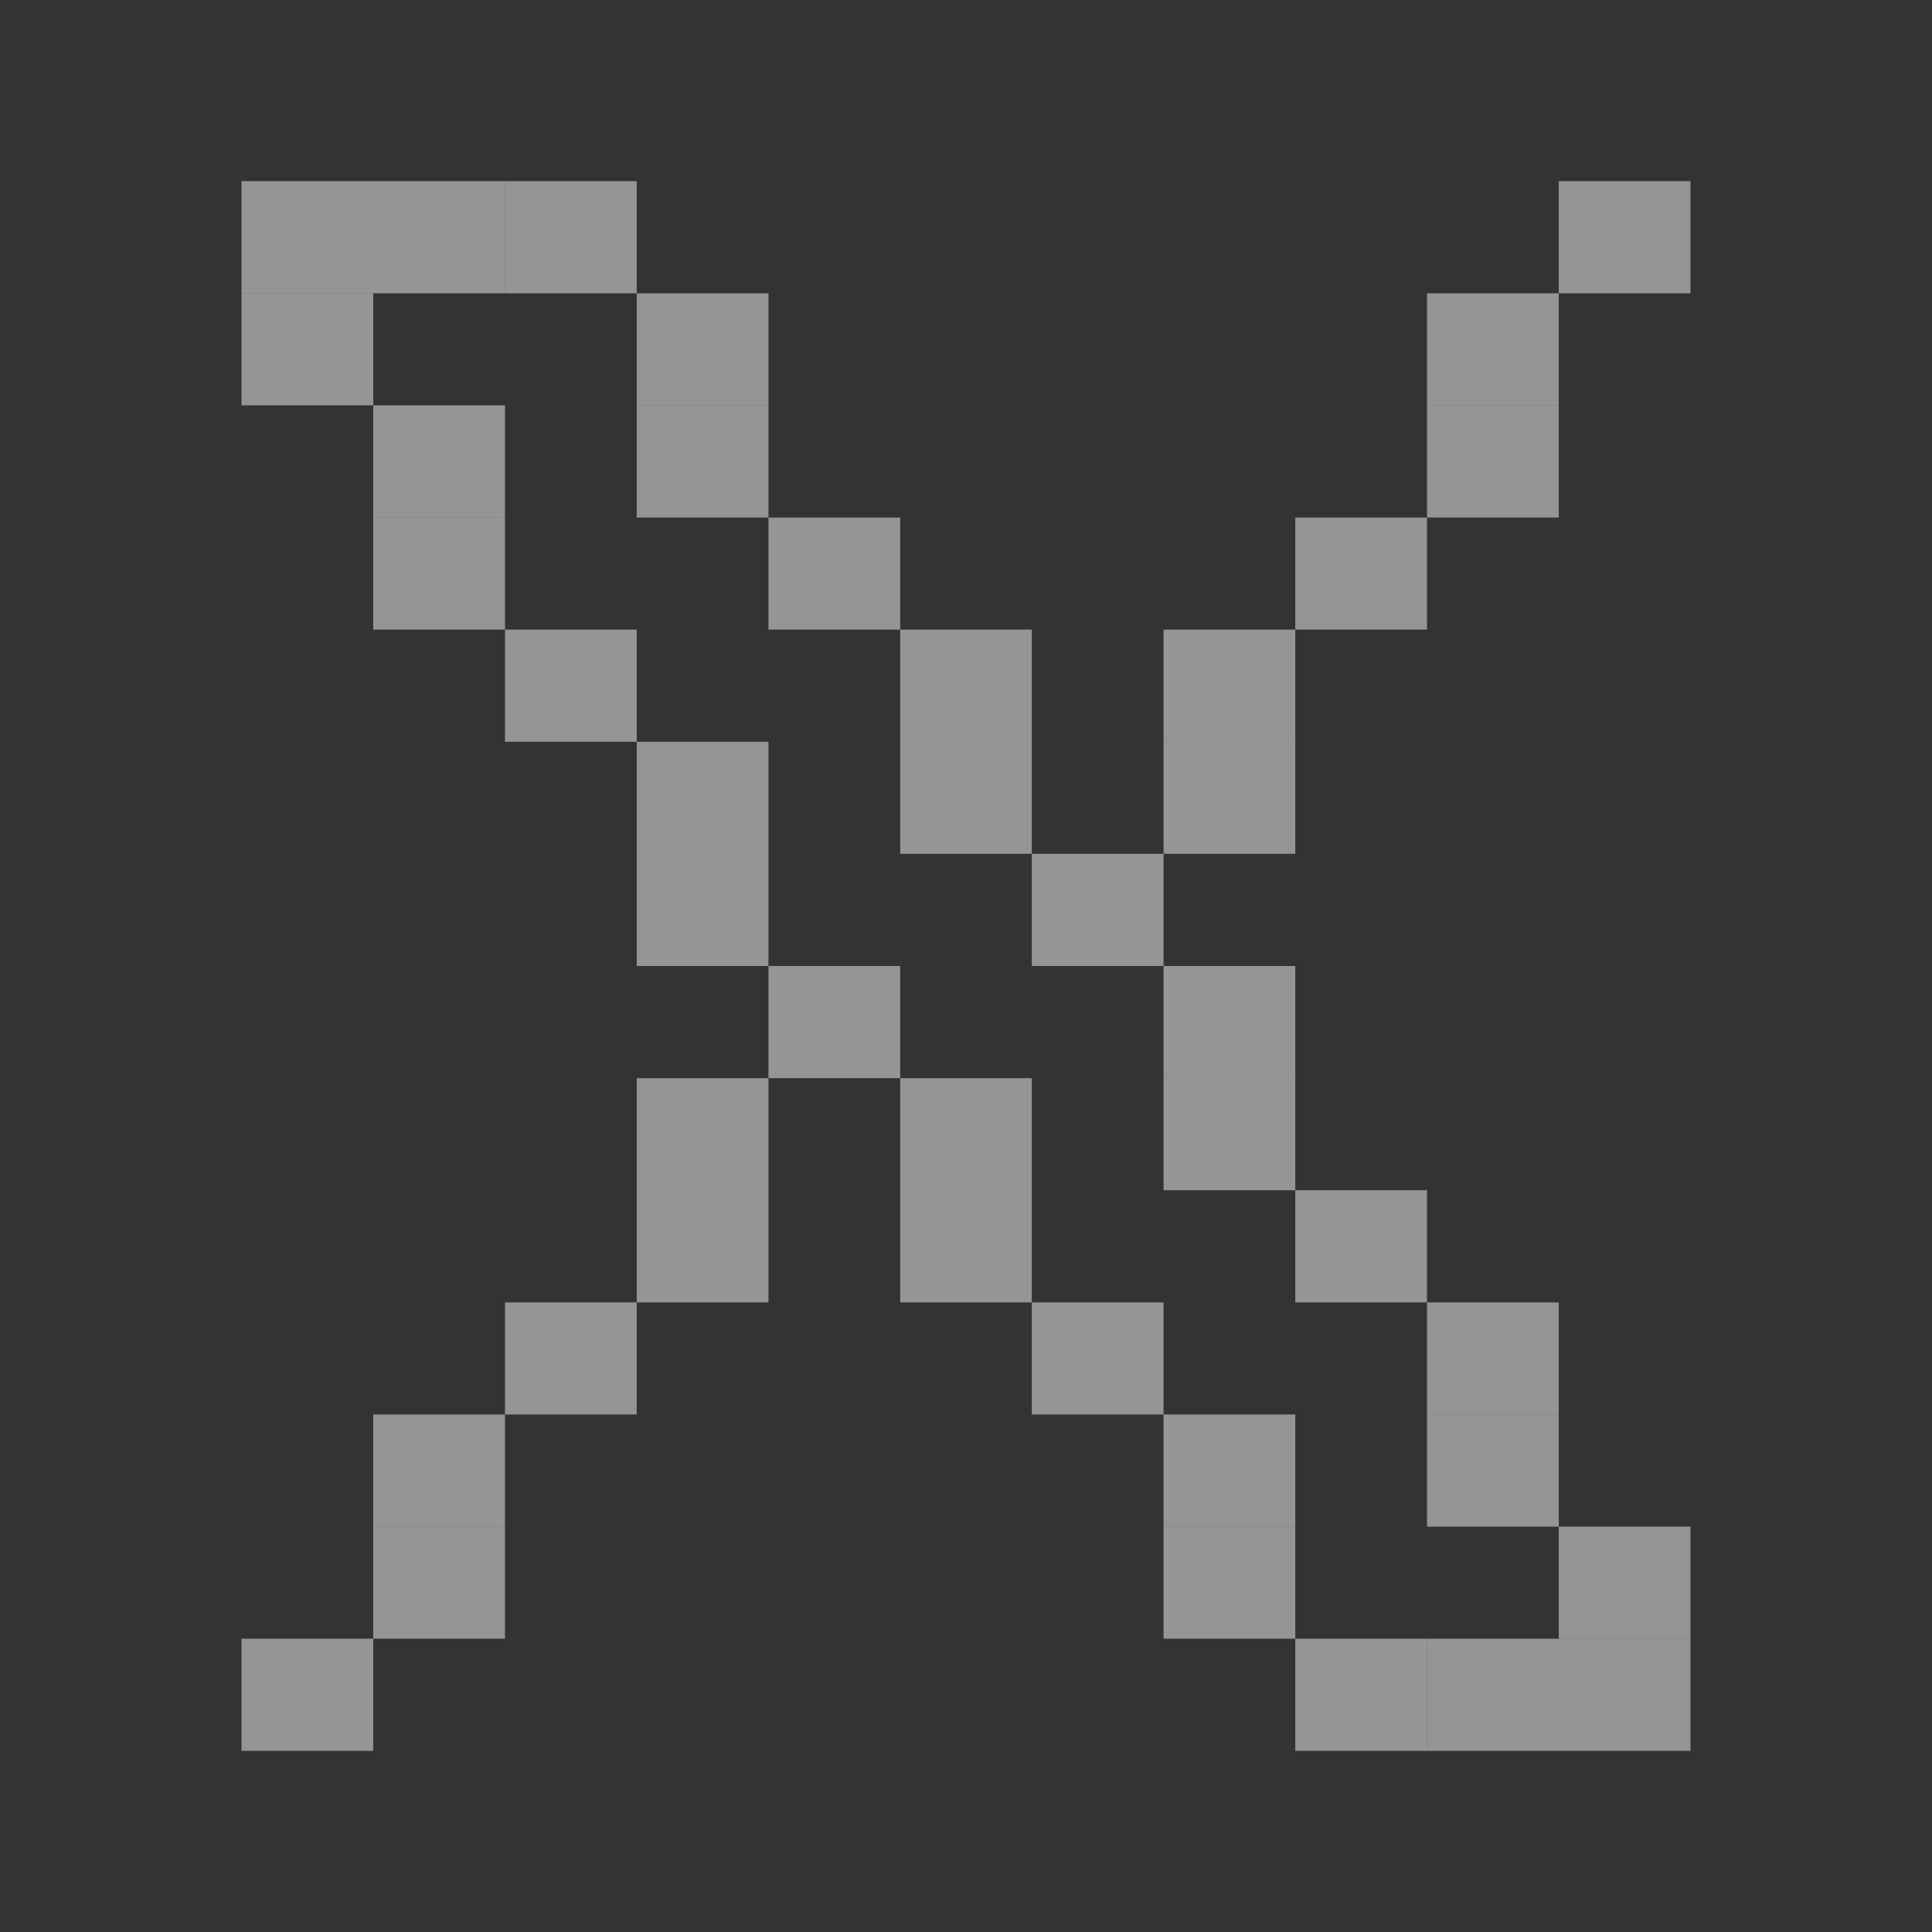 <svg width="16" height="16" viewBox="0 0 16 16" fill="none" xmlns="http://www.w3.org/2000/svg">
<rect x="0" y="0" width="16" height="16" fill="#333333" stroke="none"/>
<path d="M2 1.5H3.091V2.429H2V1.5Z" fill="white" fill-opacity="0.48"/>
<path d="M2 2.429H3.091V3.357H2V2.429Z" fill="white" fill-opacity="0.48"/>
<path d="M3.091 1.5H4.182V2.429H3.091V1.5Z" fill="white" fill-opacity="0.48"/>
<path d="M4.182 1.5H5.273V2.429H4.182V1.5Z" fill="white" fill-opacity="0.48"/>
<path d="M12.909 13.571H14V14.5H12.909V13.571Z" fill="white" fill-opacity="0.48"/>
<path d="M11.818 13.571H12.909V14.5H11.818V13.571Z" fill="white" fill-opacity="0.48"/>
<path d="M3.091 3.357H4.182V4.286H3.091V3.357Z" fill="white" fill-opacity="0.48"/>
<path d="M3.091 4.286H4.182V5.214H3.091V4.286Z" fill="white" fill-opacity="0.48"/>
<path d="M4.182 5.214H5.273V6.143H4.182V5.214Z" fill="white" fill-opacity="0.48"/>
<path d="M5.273 6.143H6.364V7.071H5.273V6.143Z" fill="white" fill-opacity="0.48"/>
<path d="M5.273 7.071H6.364V8H5.273V7.071Z" fill="white" fill-opacity="0.48"/>
<path d="M6.364 8H7.455V8.929H6.364V8Z" fill="white" fill-opacity="0.48"/>
<path d="M7.455 8.929H8.545V9.857H7.455V8.929Z" fill="white" fill-opacity="0.48"/>
<path d="M7.455 9.857H8.545V10.786H7.455V9.857Z" fill="white" fill-opacity="0.48"/>
<path d="M8.545 10.786H9.636V11.714H8.545V10.786Z" fill="white" fill-opacity="0.48"/>
<path d="M9.636 11.714H10.727V12.643H9.636V11.714Z" fill="white" fill-opacity="0.48"/>
<path d="M9.636 12.643H10.727V13.571H9.636V12.643Z" fill="white" fill-opacity="0.48"/>
<path d="M10.727 13.571H11.818V14.5H10.727V13.571Z" fill="white" fill-opacity="0.48"/>
<path d="M12.909 12.643H14V13.571H12.909V12.643Z" fill="white" fill-opacity="0.48"/>
<path d="M11.818 11.714H12.909V12.643H11.818V11.714Z" fill="white" fill-opacity="0.48"/>
<path d="M11.818 10.786H12.909V11.714H11.818V10.786Z" fill="white" fill-opacity="0.48"/>
<path d="M10.727 9.857H11.818V10.786H10.727V9.857Z" fill="white" fill-opacity="0.48"/>
<path d="M9.636 8.929H10.727V9.857H9.636V8.929Z" fill="white" fill-opacity="0.48"/>
<path d="M9.636 8H10.727V8.929H9.636V8Z" fill="white" fill-opacity="0.48"/>
<path d="M8.545 7.071H9.636V8H8.545V7.071Z" fill="white" fill-opacity="0.48"/>
<path d="M7.455 6.143H8.545V7.071H7.455V6.143Z" fill="white" fill-opacity="0.48"/>
<path d="M7.455 5.214H8.545V6.143H7.455V5.214Z" fill="white" fill-opacity="0.48"/>
<path d="M6.364 4.286H7.455V5.214H6.364V4.286Z" fill="white" fill-opacity="0.48"/>
<path d="M5.273 3.357H6.364V4.286H5.273V3.357Z" fill="white" fill-opacity="0.48"/>
<path d="M5.273 2.429H6.364V3.357H5.273V2.429Z" fill="white" fill-opacity="0.48"/>
<path d="M5.273 8.929H6.364V9.857H5.273V8.929Z" fill="white" fill-opacity="0.48"/>
<path d="M5.273 9.857H6.364V10.786H5.273V9.857Z" fill="white" fill-opacity="0.48"/>
<path d="M9.636 6.143H10.727V7.071H9.636V6.143Z" fill="white" fill-opacity="0.48"/>
<path d="M9.636 5.214H10.727V6.143H9.636V5.214Z" fill="white" fill-opacity="0.48"/>
<path d="M4.182 10.786H5.273V11.714H4.182V10.786Z" fill="white" fill-opacity="0.48"/>
<path d="M3.091 11.714H4.182V12.643H3.091V11.714Z" fill="white" fill-opacity="0.48"/>
<path d="M3.091 12.643H4.182V13.571H3.091V12.643Z" fill="white" fill-opacity="0.48"/>
<path d="M2 13.571H3.091V14.5H2V13.571Z" fill="white" fill-opacity="0.48"/>
<path d="M10.727 4.286H11.818V5.214H10.727V4.286Z" fill="white" fill-opacity="0.48"/>
<path d="M11.818 3.357H12.909V4.286H11.818V3.357Z" fill="white" fill-opacity="0.48"/>
<path d="M11.818 2.429H12.909V3.357H11.818V2.429Z" fill="white" fill-opacity="0.48"/>
<path d="M12.909 1.5H14V2.429H12.909V1.5Z" fill="white" fill-opacity="0.48"/>
</svg>
